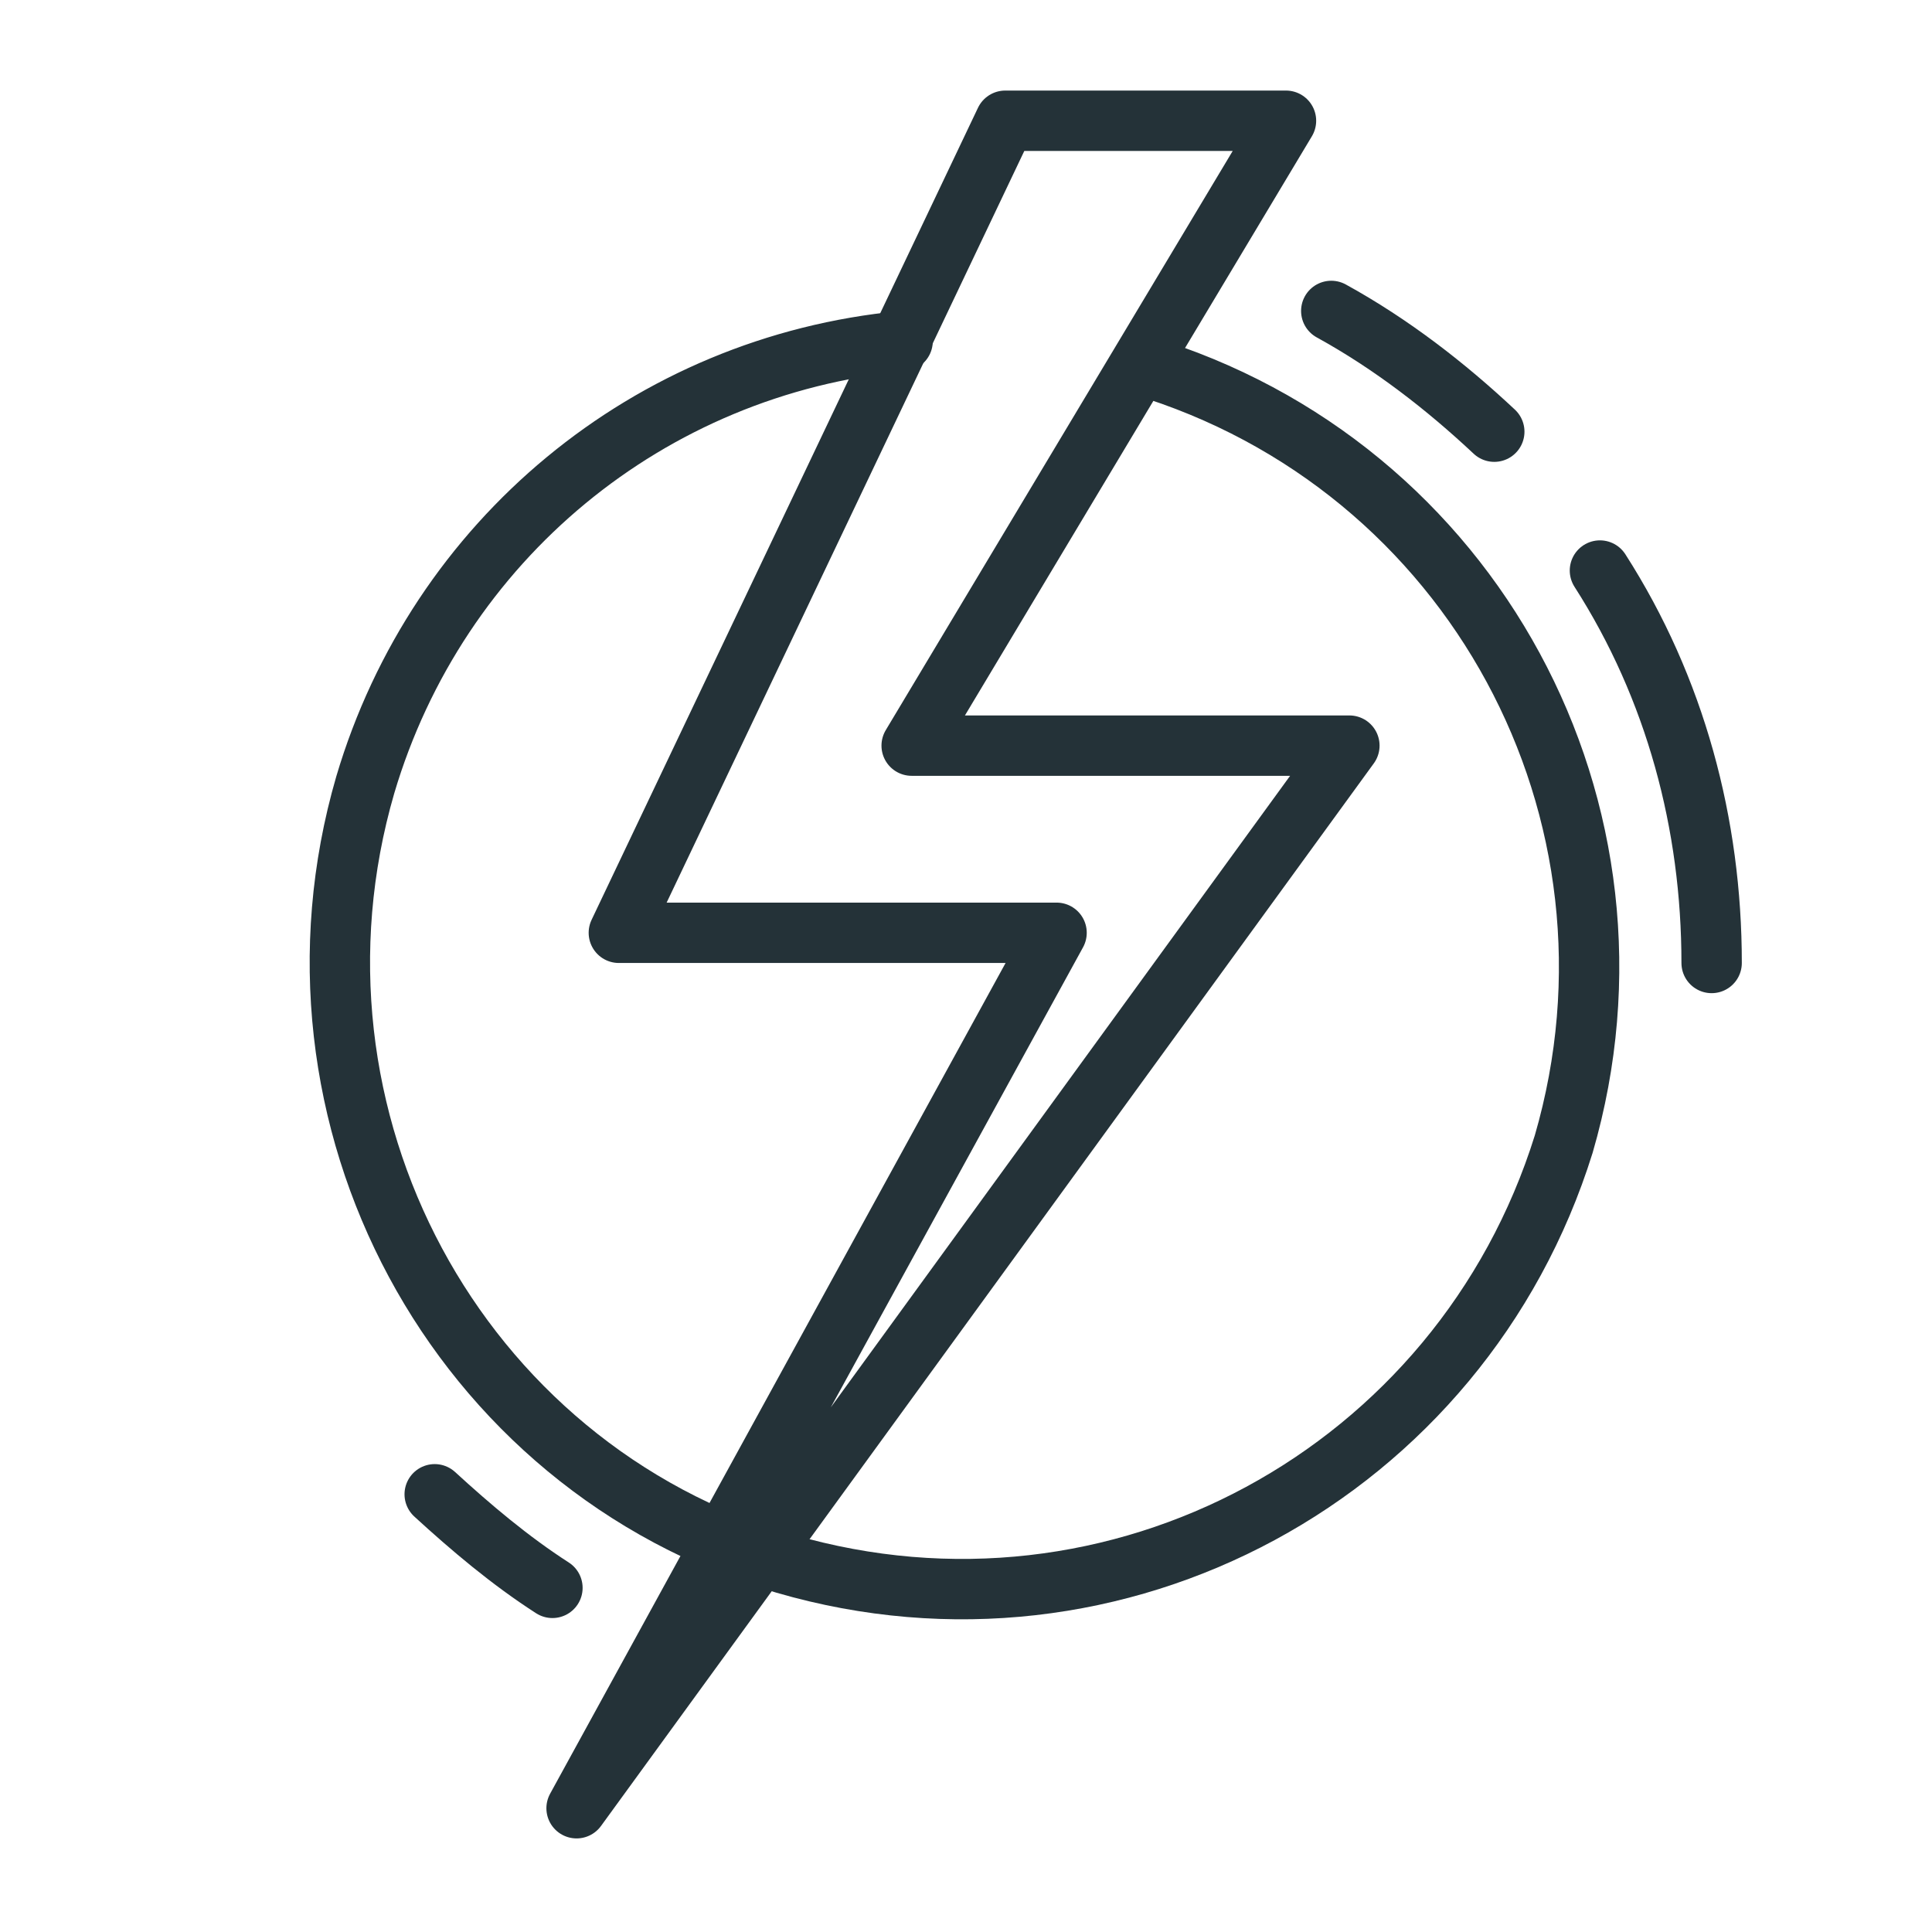 <?xml version="1.0" encoding="utf-8"?>
<!-- Generator: Adobe Illustrator 27.2.0, SVG Export Plug-In . SVG Version: 6.00 Build 0)  -->
<svg version="1.1" id="Шар_1" xmlns="http://www.w3.org/2000/svg" xmlns:xlink="http://www.w3.org/1999/xlink" x="0px" y="0px"
	 viewBox="0 0 64 64" style="enable-background:new 0 0 64 64;" xml:space="preserve">
<style type="text/css">
	.st0{fill:none;stroke:#243238;stroke-width:2;stroke-linecap:round;stroke-linejoin:round;}
	.st1{fill:none;stroke:#243238;stroke-miterlimit:10;}
</style>
<g id="katman_2">
	<g id="icons">
		<path class="st0" d="M37.8,12.1c11,3.3,17.2,14.8,14,25.8C48.4,48.8,37,55,26,51.8C15.1,48.6,8.9,37,12.1,26
			c2.4-8.1,9.4-13.9,17.8-14.7"/>
		<path class="st0" d="M53,18.9c2.5,3.9,3.7,8.4,3.7,13"/>
		<path class="st0" d="M44.1,10.3c2,1.1,3.8,2.5,5.4,4"/>
		<path class="st0" d="M18.3,52.6c-1.4-0.9-2.7-2-3.9-3.1"/>
		<polygon class="st0" points="44.7,24.7 19.1,59.9 19.1,59.9 35,30.9 20.5,30.9 33.3,4 42.6,4 30.2,24.7 		"/>
		<rect x="-1.2" y="-1.2" class="st1" width="66.1" height="66.2"/>
	</g>
</g>
</svg>

